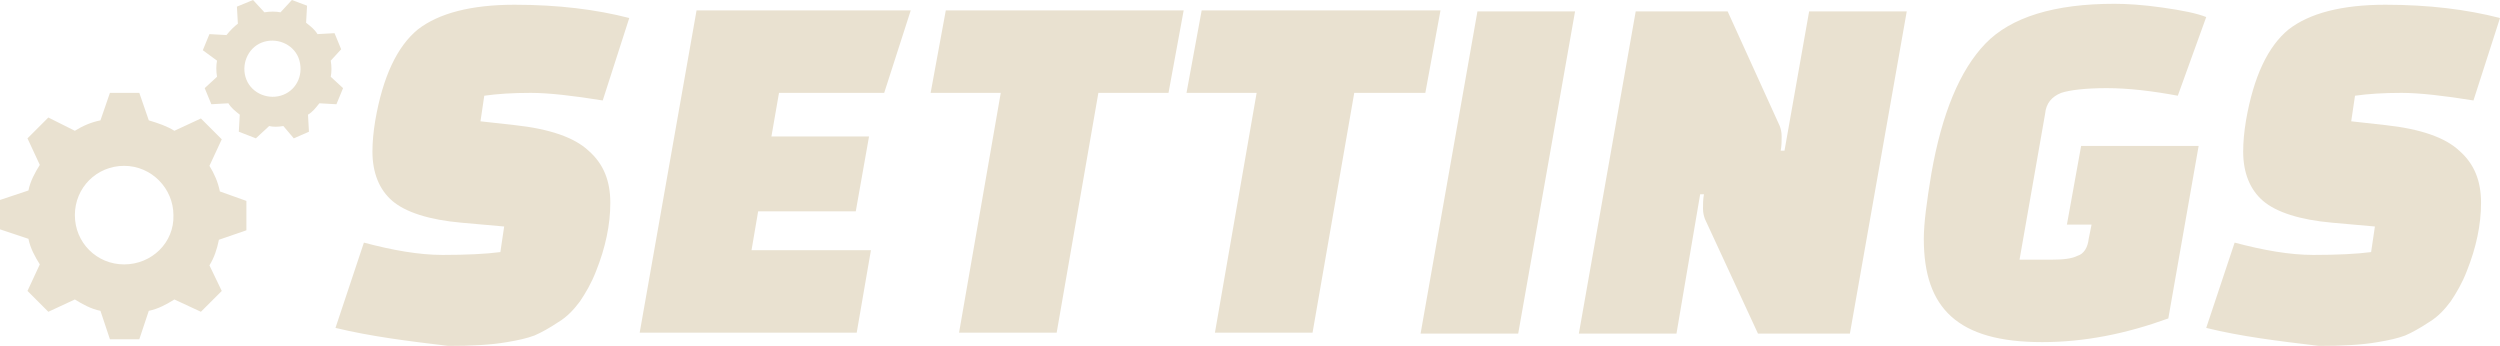 <?xml version="1.0" encoding="UTF-8" standalone="no"?>
<!-- Generator: Adobe Illustrator 26.0.3, SVG Export Plug-In . SVG Version: 6.00 Build 0)  -->

<svg
   version="1.1"
   id="Layer_1"
   x="0px"
   y="0px"
   viewBox="0 0 263.8 36.5"
   xml:space="preserve"
   sodipodi:docname="retropie.svg"
   width="263.8"
   height="36.5"
   inkscape:version="1.1.2 (b8e25be833, 2022-02-05)"
   xmlns:inkscape="http://www.inkscape.org/namespaces/inkscape"
   xmlns:sodipodi="http://sodipodi.sourceforge.net/DTD/sodipodi-0.dtd"
   xmlns="http://www.w3.org/2000/svg"
   xmlns:svg="http://www.w3.org/2000/svg"><defs
   id="defs13" /><sodipodi:namedview
   id="namedview11"
   pagecolor="#ffffff"
   bordercolor="#666666"
   borderopacity="1.0"
   inkscape:pageshadow="2"
   inkscape:pageopacity="0.0"
   inkscape:pagecheckerboard="0"
   showgrid="false"
   inkscape:zoom="0.55104167"
   inkscape:cx="959.09263"
   inkscape:cy="540.79395"
   inkscape:window-width="2560"
   inkscape:window-height="1387"
   inkscape:window-x="-8"
   inkscape:window-y="-8"
   inkscape:window-maximized="1"
   inkscape:current-layer="Layer_1" />
<style
   type="text/css"
   id="style2">
	.st0{fill:#E9E1D0;}
</style>
<path
   class="st0"
   d="m 35.4,34.6 3,-9 c 3,0.8 5.8,1.3 8.3,1.3 2.5,0 4.6,-0.1 6.1,-0.3 l 0.4,-2.7 -4.5,-0.4 C 45.3,23.2 42.8,22.4 41.4,21.2 40,20 39.3,18.2 39.3,16 c 0,-1 0.1,-2.1 0.3,-3.3 0.8,-4.6 2.3,-7.8 4.5,-9.6 2.2,-1.7 5.6,-2.6 10.2,-2.6 4.6,0 8.6,0.5 12.1,1.4 l -2.8,8.7 C 60.5,10.1 57.9,9.8 56,9.8 c -1.9,0 -3.5,0.1 -4.9,0.3 l -0.4,2.7 3.6,0.4 c 3.7,0.4 6.3,1.3 7.8,2.7 1.6,1.4 2.3,3.2 2.3,5.5 0,2.3 -0.5,4.7 -1.5,7.2 -0.5,1.3 -1.1,2.3 -1.7,3.2 -0.6,0.8 -1.3,1.6 -2.3,2.2 -0.9,0.6 -1.8,1.1 -2.5,1.4 -0.8,0.3 -1.7,0.5 -2.9,0.7 -1.7,0.3 -3.8,0.4 -6.2,0.4 -4.2,-0.5 -8.2,-1 -11.9,-1.9 z M 91.7,14.4 90.3,22.3 H 80 l -0.7,4.1 h 12.6 l -1.5,8.7 H 67.5 l 6,-34 H 96.1 L 93.3,9.8 H 82.2 l -0.8,4.6 z m 33.2,-13.3 -1.6,8.7 h -7.4 l -4.4,25.3 h -10.3 l 4.4,-25.3 h -7.4 l 1.6,-8.7 z m 27.1,0 -1.6,8.7 h -7.5 l -4.4,25.3 h -10.3 l 4.4,-25.3 h -7.4 l 1.6,-8.7 z m 8.2,34.1 h -10.3 l 6,-34 h 10.3 z m 35,0 h -9.7 l -5.6,-12.1 c -0.1,-0.3 -0.2,-0.6 -0.2,-1.1 0,-0.4 0,-1 0.1,-1.5 h -0.4 l -2.5,14.7 h -10.3 l 6,-34 h 9.7 l 5.5,12.1 c 0.1,0.3 0.2,0.6 0.2,1.1 0,0.4 0,1 -0.1,1.5 h 0.4 l 2.6,-14.7 h 10.3 z m 25.2,-10 0.3,-1.5 h -2.6 l 1.5,-8.3 H 232 l -3.2,18.2 c -4.4,1.6 -8.8,2.5 -13.3,2.5 -4.5,0 -7.6,-0.9 -9.6,-2.7 -2,-1.8 -2.9,-4.5 -2.9,-8.2 0,-1.6 0.3,-3.9 0.8,-6.9 1.1,-6.3 3,-10.9 5.7,-13.7 2.7,-2.8 7.3,-4.2 13.6,-4.2 1.3,0 3,0.1 5.1,0.4 2.1,0.3 3.6,0.6 4.6,1 l -3,8.3 c -2.7,-0.5 -5.2,-0.8 -7.5,-0.8 -2.2,0 -3.9,0.2 -4.8,0.5 -1,0.4 -1.6,1.1 -1.7,2.2 l -2.7,15.4 h 3.4 c 1.2,0 2.1,-0.1 2.7,-0.4 0.7,-0.2 1.1,-0.9 1.2,-1.8 z m 12.4,9.4 3,-9 c 3,0.8 5.8,1.3 8.3,1.3 2.5,0 4.6,-0.1 6.1,-0.3 l 0.4,-2.7 -4.5,-0.4 c -3.4,-0.3 -5.9,-1.1 -7.3,-2.3 -1.4,-1.2 -2.1,-3 -2.1,-5.2 0,-1 0.1,-2.1 0.3,-3.3 0.8,-4.6 2.3,-7.8 4.5,-9.6 2.2,-1.7 5.6,-2.6 10.2,-2.6 4.6,0 8.6,0.5 12.1,1.4 l -2.8,8.7 c -3.1,-0.5 -5.7,-0.8 -7.6,-0.8 -1.9,0 -3.5,0.1 -4.9,0.3 l -0.4,2.7 3.6,0.4 c 3.7,0.4 6.3,1.3 7.8,2.7 1.6,1.4 2.3,3.2 2.3,5.5 0,2.3 -0.5,4.7 -1.5,7.2 -0.5,1.3 -1.1,2.3 -1.7,3.2 -0.6,0.8 -1.3,1.6 -2.3,2.2 -0.9,0.6 -1.8,1.1 -2.5,1.4 -0.8,0.3 -1.7,0.5 -2.9,0.7 -1.7,0.3 -3.8,0.4 -6.2,0.4 -4.2,-0.5 -8.3,-1 -11.9,-1.9 z"
   id="path4"
   style="fill:#e9e1d0;fill-opacity:1" />
<path
   class="st0"
   d="m 26,24.3 v -3.1 l -2.8,-1 c -0.2,-1 -0.6,-1.9 -1.1,-2.7 v 0 l 1.3,-2.8 -2.2,-2.2 -2.8,1.3 v 0 C 17.6,13.3 16.7,13 15.7,12.7 l -1,-2.9 h -3.1 l -1,2.9 c -1,0.2 -1.9,0.6 -2.7,1.1 v 0 l -2.8,-1.4 -2.2,2.2 1.3,2.8 v 0 c -0.5,0.8 -1,1.7 -1.2,2.7 l -3,1 v 3.1 l 3,1 c 0.2,1 0.7,1.9 1.2,2.7 v 0 l -1.3,2.8 2.2,2.2 2.8,-1.3 v 0 c 0.8,0.5 1.7,1 2.7,1.2 l 1,3 h 3.1 l 1,-3 c 1,-0.2 1.9,-0.7 2.7,-1.2 v 0 l 2.8,1.3 2.2,-2.2 -1.3,-2.7 v 0 c 0.5,-0.8 0.8,-1.7 1,-2.7 z m -12.9,3.6 c -2.9,0 -5.2,-2.3 -5.2,-5.2 0,-2.9 2.3,-5.2 5.2,-5.2 2.9,0 5.2,2.4 5.2,5.2 0.1,2.9 -2.3,5.2 -5.2,5.2 z"
   id="path6"
   style="fill:#e9e1d0;fill-opacity:1" />
<path
   class="st0"
   d="M 36,5.2 35.3,3.5 33.5,3.6 C 33.2,3.1 32.8,2.8 32.3,2.4 v 0 L 32.4,0.6 30.8,0 29.6,1.3 v 0 C 29.1,1.2 28.5,1.2 27.9,1.3 L 26.7,0 25,0.7 25.1,2.5 c -0.4,0.3 -0.8,0.7 -1.2,1.2 v 0 l -1.8,-0.1 -0.7,1.7 1.5,1.1 v 0 c -0.1,0.5 -0.1,1.1 0,1.7 l -1.3,1.2 0.7,1.7 1.8,-0.1 c 0.3,0.5 0.7,0.8 1.2,1.2 v 0 l -0.1,1.8 1.8,0.7 1.4,-1.3 v 0 c 0.4,0.1 0.9,0.1 1.5,0 l 1.1,1.3 1.6,-0.7 -0.1,-1.8 c 0.5,-0.3 0.8,-0.7 1.2,-1.2 v 0 L 35.5,11 36.2,9.3 34.9,8.1 v 0 C 35,7.6 35,7 34.9,6.4 Z M 29.9,10 C 28.4,10.6 26.6,9.9 26,8.4 25.4,6.9 26.1,5.1 27.6,4.5 c 1.5,-0.6 3.3,0.1 3.9,1.6 0.6,1.6 -0.1,3.3 -1.6,3.9 z"
   id="path8"
   style="fill:#e9e1d0;fill-opacity:1" />
</svg>
